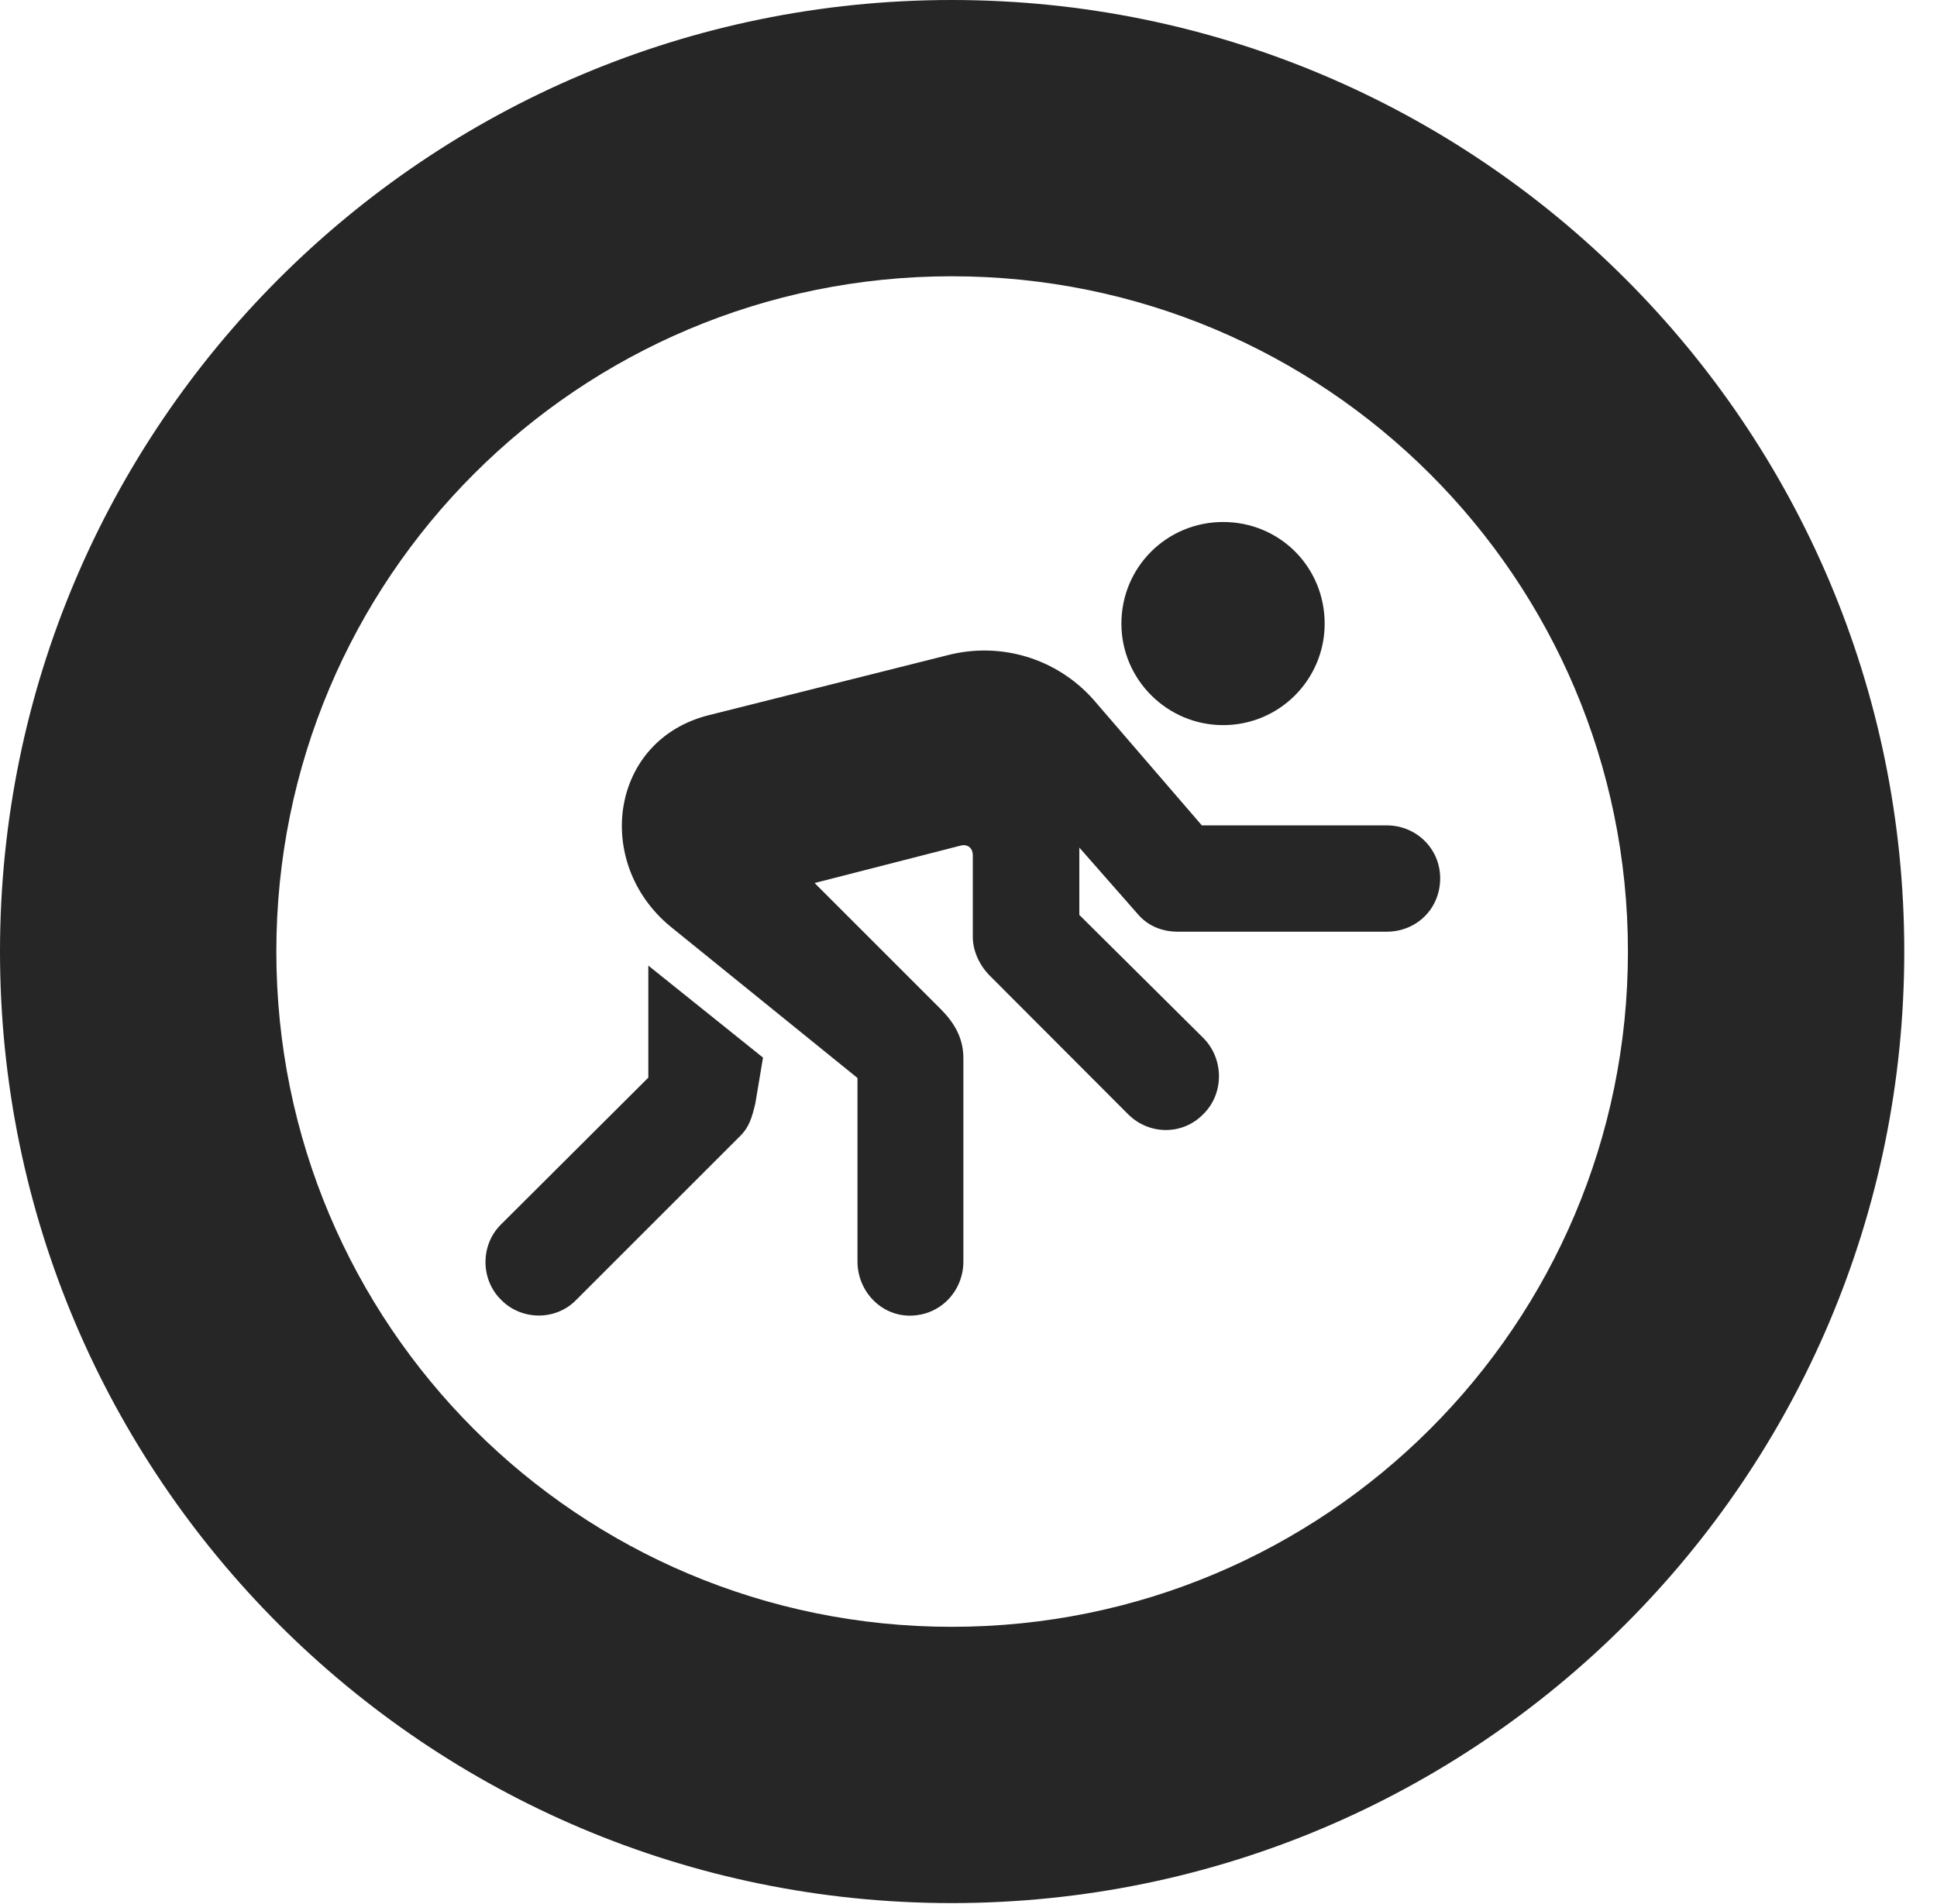 <?xml version="1.0" encoding="UTF-8"?>
<!--Generator: Apple Native CoreSVG 326-->
<!DOCTYPE svg PUBLIC "-//W3C//DTD SVG 1.1//EN" "http://www.w3.org/Graphics/SVG/1.1/DTD/svg11.dtd">
<svg version="1.1" xmlns="http://www.w3.org/2000/svg" xmlns:xlink="http://www.w3.org/1999/xlink"
       viewBox="0 0 21.365 21.006">
       <g>
              <rect height="21.006" opacity="0" width="21.365" x="0" y="0" />
              <path d="M10.498 20.996C16.302 20.996 21.004 16.295 21.004 10.498C21.004 4.702 16.302 0 10.498 0C4.702 0 0 4.702 0 10.498C0 16.295 4.702 20.996 10.498 20.996ZM10.498 17.948C6.378 17.948 3.048 14.618 3.048 10.498C3.048 6.378 6.378 3.048 10.498 3.048C14.618 3.048 17.956 6.378 17.956 10.498C17.956 14.618 14.618 17.948 10.498 17.948Z"
                     fill="currentColor" fill-opacity="0.85" />
              <path d="M13.491 8C14.114 8 14.611 7.495 14.611 6.881C14.611 6.254 14.114 5.759 13.491 5.759C12.872 5.759 12.369 6.254 12.369 6.881C12.369 7.495 12.872 8 13.491 8ZM10.035 14.515C10.372 14.515 10.626 14.244 10.626 13.917L10.626 11.675C10.626 11.441 10.516 11.275 10.379 11.136L8.985 9.742L10.597 9.329C10.679 9.309 10.73 9.363 10.73 9.433L10.73 10.338C10.73 10.482 10.796 10.636 10.906 10.753L12.443 12.293C12.675 12.525 13.046 12.525 13.271 12.293C13.503 12.068 13.503 11.682 13.271 11.45L11.905 10.094L11.905 9.351L12.548 10.083C12.662 10.218 12.821 10.279 12.992 10.279L15.294 10.279C15.624 10.279 15.885 10.027 15.885 9.69C15.885 9.365 15.624 9.106 15.294 9.106L13.256 9.106L12.06 7.718C11.653 7.26 11.034 7.079 10.454 7.228L7.827 7.888C6.727 8.157 6.539 9.517 7.395 10.222L9.458 11.893L9.458 13.917C9.458 14.244 9.715 14.515 10.035 14.515ZM5.529 14.342C5.754 14.571 6.133 14.571 6.355 14.342L8.148 12.549C8.263 12.441 8.292 12.336 8.331 12.175L8.416 11.668L7.151 10.653L7.151 11.889L5.529 13.506C5.297 13.731 5.297 14.117 5.529 14.342Z"
                     fill="currentColor" fill-opacity="0.85" />
       </g>
</svg>